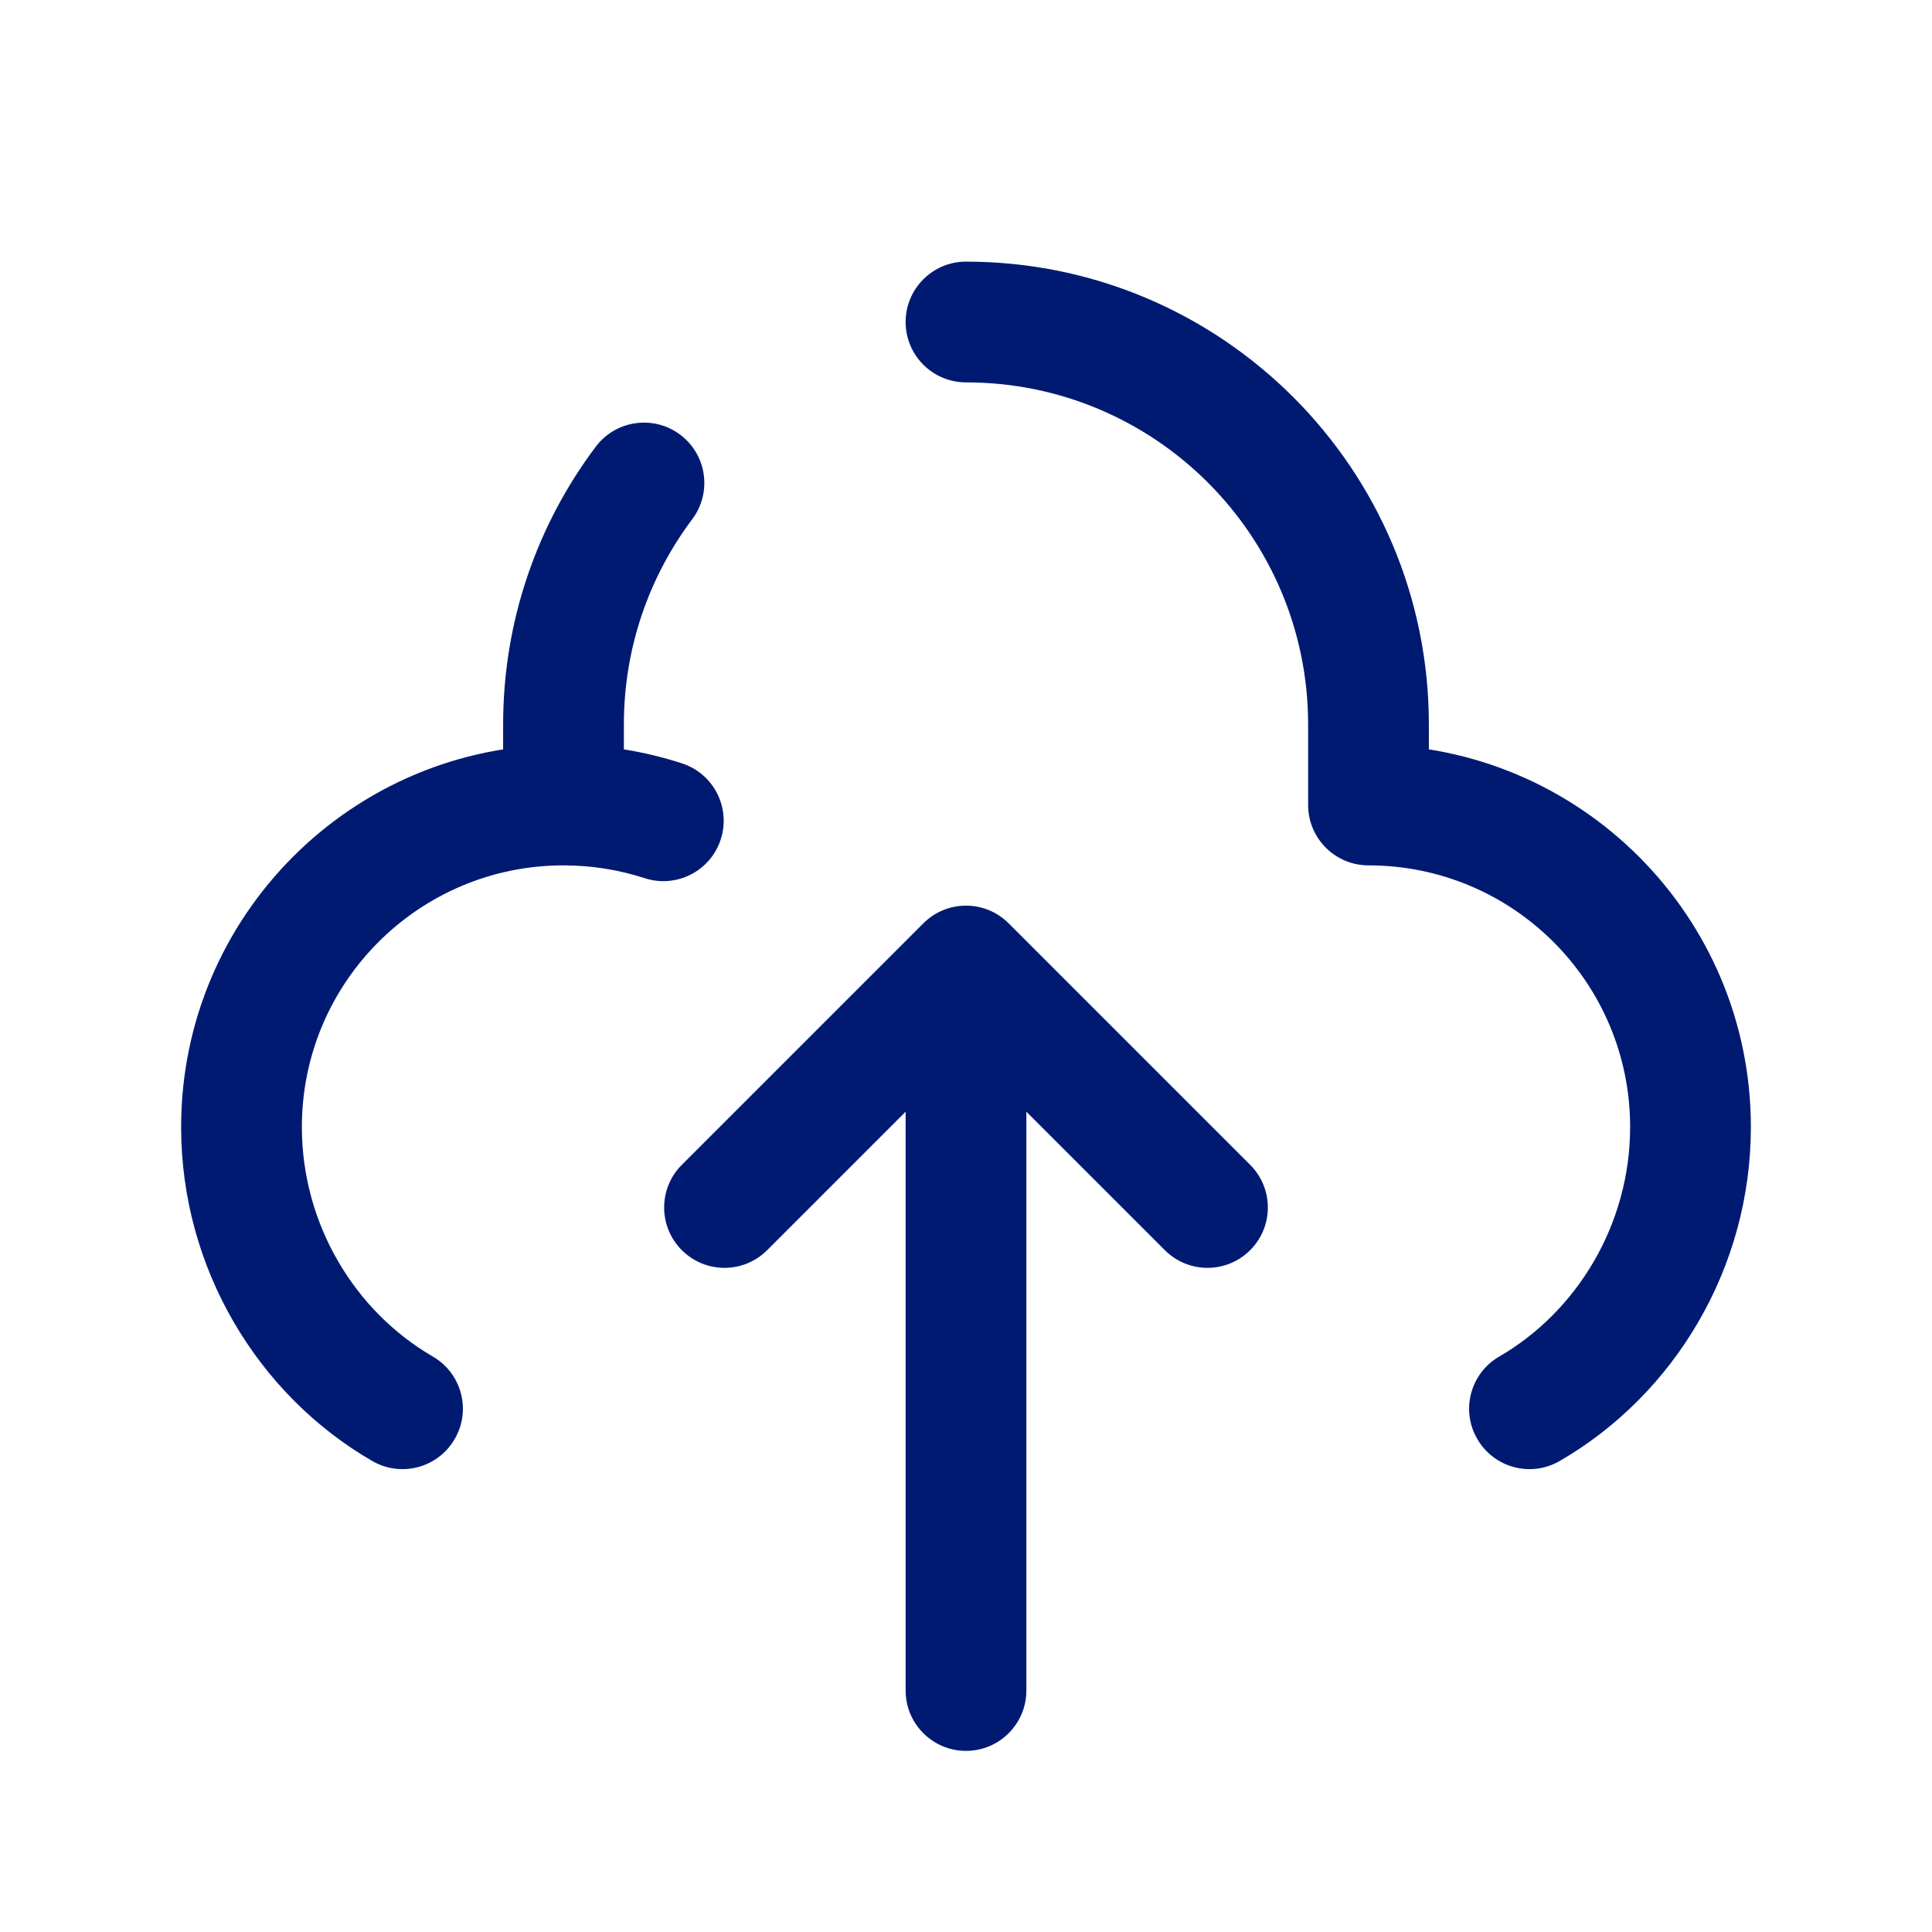 <svg width="24" height="24" viewBox="0 0 24 24" fill="none" xmlns="http://www.w3.org/2000/svg">
<path d="M12 3.25C11.586 3.25 11.25 3.586 11.25 4C11.25 4.414 11.586 4.75 12 4.75V3.25ZM17 10H16.25C16.25 10.414 16.586 10.75 17 10.75V10ZM18.625 16.851C18.266 17.058 18.143 17.517 18.351 17.875C18.558 18.234 19.017 18.357 19.375 18.149L18.625 16.851ZM8.599 6.45C8.848 6.119 8.781 5.649 8.45 5.4C8.119 5.152 7.649 5.218 7.4 5.55L8.599 6.45ZM8.008 10.909C8.402 11.037 8.825 10.822 8.953 10.428C9.081 10.034 8.866 9.611 8.472 9.483L8.008 10.909ZM4.624 18.149C4.983 18.357 5.442 18.234 5.649 17.875C5.857 17.517 5.734 17.058 5.376 16.851L4.624 18.149ZM12 12L12.53 11.47C12.237 11.177 11.763 11.177 11.47 11.47L12 12ZM11.25 21C11.25 21.414 11.586 21.75 12 21.75C12.414 21.75 12.75 21.414 12.75 21H11.25ZM14.47 15.53C14.763 15.823 15.237 15.823 15.53 15.53C15.823 15.237 15.823 14.763 15.53 14.47L14.47 15.53ZM8.47 14.47C8.177 14.763 8.177 15.237 8.47 15.53C8.763 15.823 9.237 15.823 9.53 15.53L8.47 14.47ZM12 4.75C14.347 4.75 16.25 6.653 16.25 9H17.75C17.75 5.824 15.176 3.25 12 3.25V4.75ZM16.25 9V10H17.75V9H16.25ZM6.25 9V10H7.75V9H6.25ZM17 10.75C18.795 10.75 20.25 12.205 20.25 14H21.75C21.75 11.377 19.623 9.25 17 9.25V10.75ZM20.25 14C20.25 15.209 19.591 16.291 18.625 16.851L19.375 18.149C20.8 17.325 21.75 15.752 21.75 14H20.25ZM7.75 9C7.75 8.042 8.066 7.161 8.599 6.45L7.4 5.55C6.678 6.511 6.25 7.706 6.25 9H7.75ZM3.75 14C3.75 12.205 5.205 10.75 7 10.75V9.25C4.377 9.25 2.25 11.377 2.25 14H3.75ZM7 10.75C7.353 10.75 7.691 10.806 8.008 10.909L8.472 9.483C8.008 9.332 7.513 9.25 7 9.25V10.75ZM5.376 16.851C4.409 16.291 3.75 15.209 3.75 14H2.25C2.25 15.752 3.2 17.325 4.624 18.149L5.376 16.851ZM11.25 12V21H12.75V12H11.25ZM15.53 14.47L12.53 11.47L11.47 12.53L14.47 15.53L15.53 14.47ZM11.47 11.47L8.47 14.47L9.53 15.53L12.53 12.53L11.47 11.47Z" fill="#001A72"/>
</svg>
